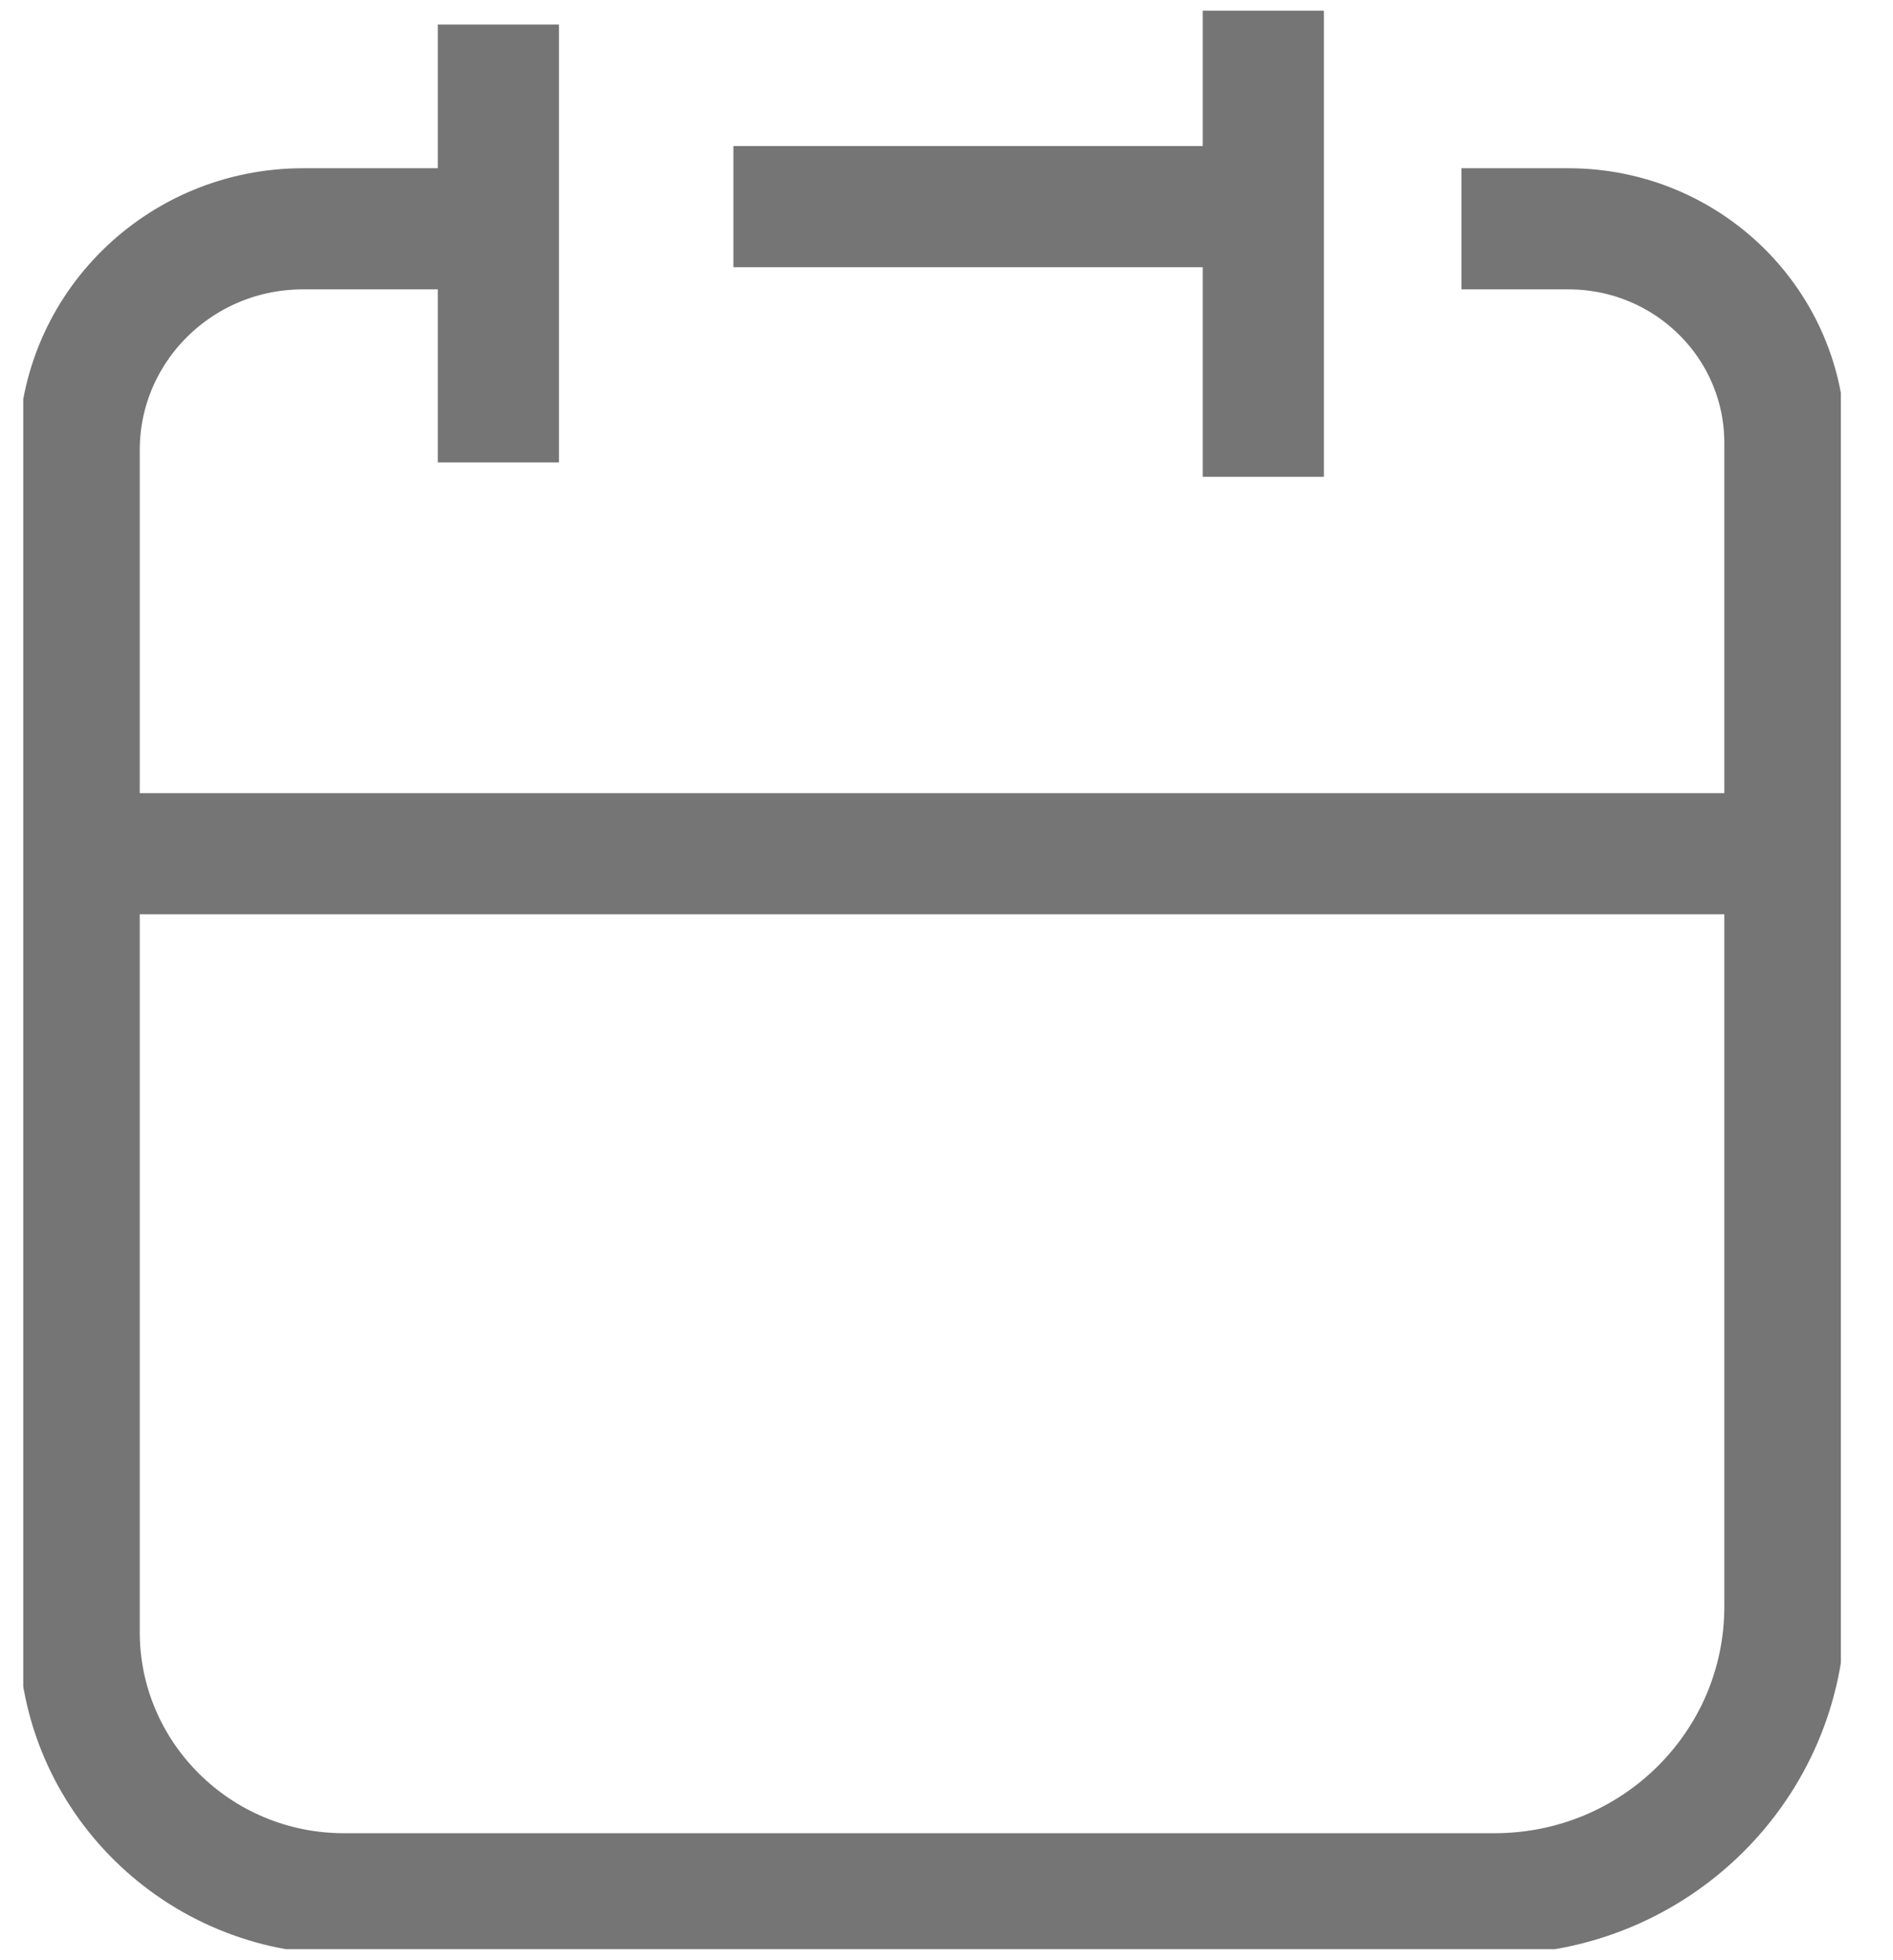 <svg width="28" height="29" viewBox="0 0 28 29" fill="none" xmlns="http://www.w3.org/2000/svg">
<g clip-path="url(#clip0_1_7701)">
<path d="M7.372 0.363C7.372 1.37 7.372 2.369 7.372 3.377C7.372 4.531 7.372 5.686 7.372 6.841" stroke="#757575" stroke-width="1.792" stroke-miterlimit="10"/>
<path d="M10.848 3.057C13.463 3.057 16.071 3.057 18.686 3.057" stroke="#757575" stroke-width="1.792" stroke-miterlimit="10"/>
<path d="M18.686 0.158C18.686 2.46 18.686 4.752 18.686 7.054" stroke="#757575" stroke-width="1.792" stroke-miterlimit="10"/>
<path d="M21.617 3.385H23.198C24.969 3.385 26.401 4.802 26.401 6.554V23.767C26.401 26.117 24.481 28.017 22.105 28.017H5.087C2.926 28.017 1.171 26.281 1.171 24.144V12.311V6.66C1.171 4.851 2.653 3.385 4.482 3.385H7.363" stroke="#757575" stroke-width="1.792" stroke-miterlimit="10"/>
<path d="M26.401 12.63H1.171" stroke="#757575" stroke-width="1.792" stroke-miterlimit="10"/>
</g>
<defs>
<clipPath id="clip0_1_7701">
<rect width="26.885" height="28.678" fill="white" transform="translate(0.344 0.158)"/>
</clipPath>
</defs>
</svg>
